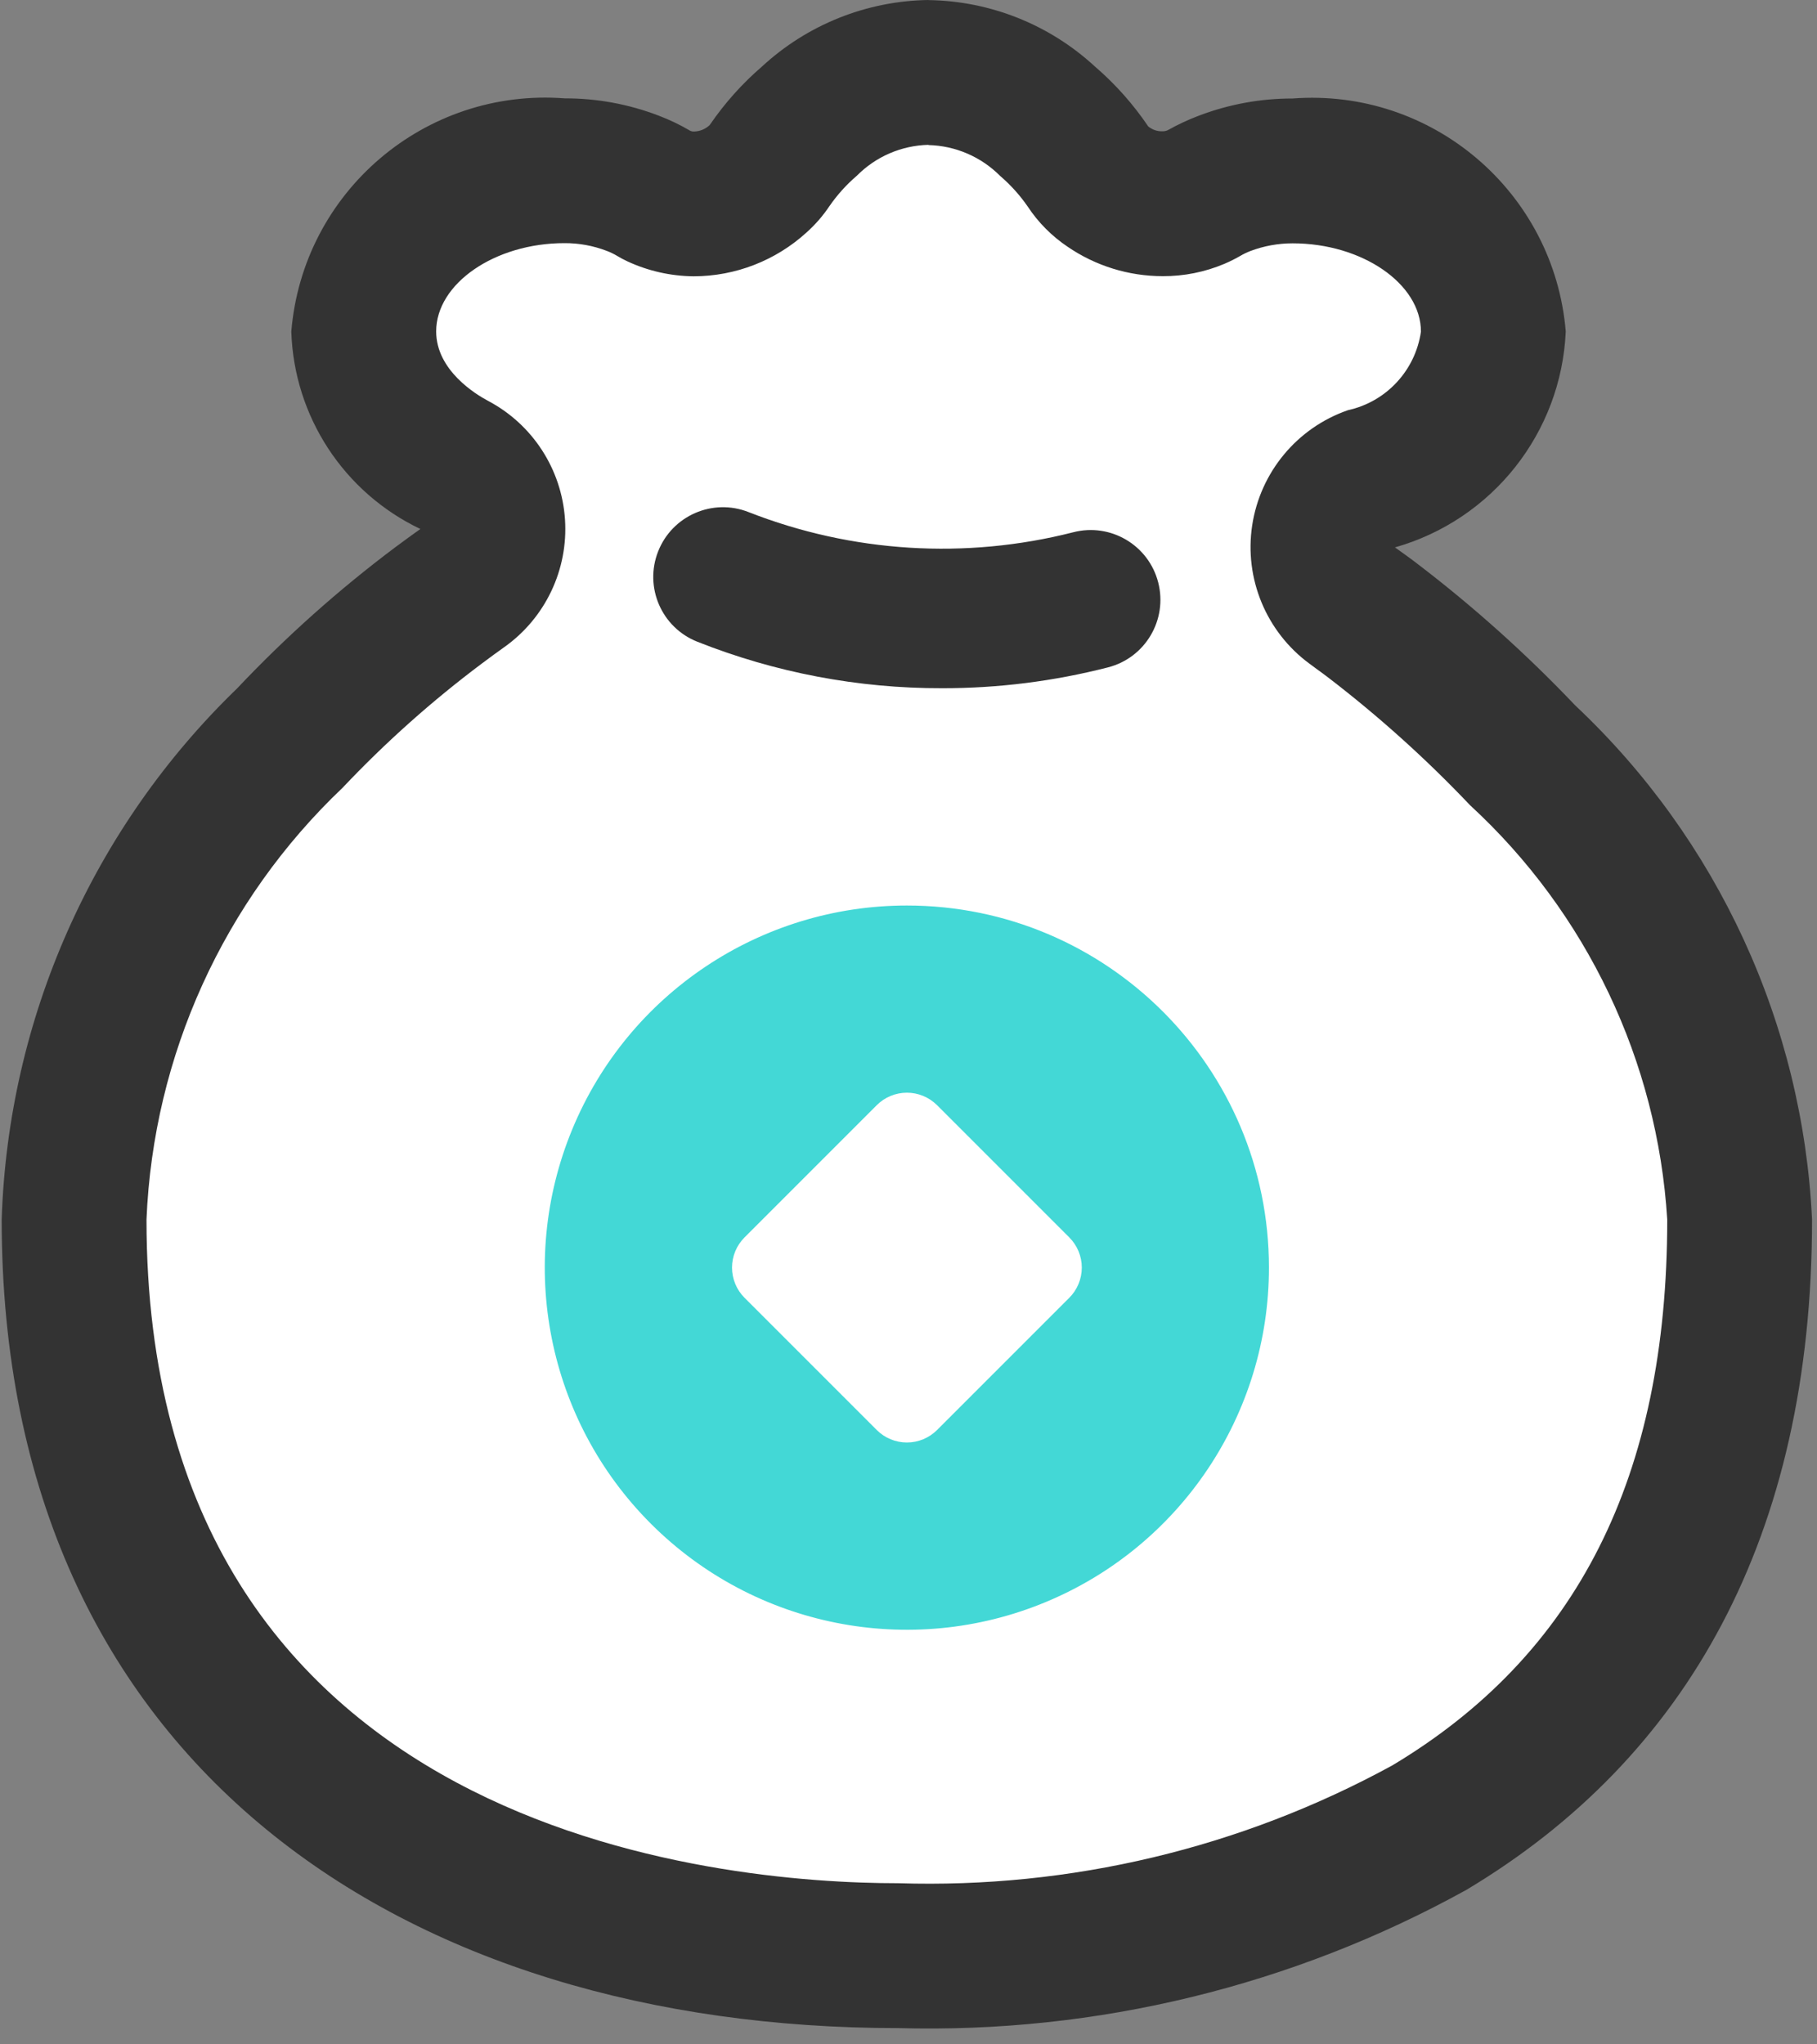 <?xml version="1.0" encoding="UTF-8"?>
<svg width="40px" height="45px" viewBox="0 0 40 45" version="1.1" xmlns="http://www.w3.org/2000/svg" xmlns:xlink="http://www.w3.org/1999/xlink">
    <rect x="0" y="0" width="40" height="45" fill="#808080" stroke="none"/>
    <!-- Generator: Sketch 55.1 (78136) - https://sketchapp.com -->
    <title>zichanxiangqing</title>
    <desc>Created with Sketch.</desc>
    <g id="页面1" stroke="none" stroke-width="1" fill="none" fill-rule="evenodd">
        <g id="商品页" transform="translate(-1321, -1267)">
            <g id="zichanxiangqing" transform="translate(1321, 1267)">
                <path d="M8.947,5.789 C10.105,4.207 11.12,3.34 11.993,3.188 C12.865,3.036 14.239,3.487 16.115,4.541 L20.176,2.105 L25.546,4.541 L31.579,4.541 L32.957,8.421 L29.862,11.165 L29.862,13.157 C35.378,16.949 38.136,21.267 38.136,26.111 C38.136,33.377 34.042,43.158 19.963,43.158 C14.747,43.158 8.988,41.406 5.751,37.895 C4.026,36.024 2.582,32.096 1.418,26.111 L10.803,11.165 C8.948,10.771 7.9,10.227 7.66,9.532 C7.42,8.837 7.849,7.589 8.947,5.789 Z" id="路径-5" fill="#FFFFFF"></path>
                <path d="M20.44,3.193 C21.035,3.208 21.6,3.452 22.019,3.874 C22.251,4.073 22.456,4.301 22.629,4.553 C22.858,4.899 23.154,5.196 23.498,5.428 C24.117,5.853 24.85,6.08 25.601,6.079 C26.065,6.081 26.525,5.988 26.953,5.808 C27.072,5.757 27.189,5.699 27.302,5.634 C27.374,5.591 27.45,5.555 27.528,5.525 C27.825,5.413 28.139,5.356 28.456,5.356 C29.986,5.356 31.281,6.246 31.281,7.3 C31.158,8.155 30.518,8.844 29.674,9.029 C28.555,9.417 27.744,10.393 27.566,11.564 C27.388,12.734 27.874,13.907 28.827,14.609 L28.972,14.716 C29.06,14.78 29.146,14.842 29.245,14.918 C30.356,15.77 31.397,16.707 32.36,17.722 C34.931,20.088 36.488,23.357 36.703,26.844 C36.703,32.494 34.721,36.427 30.645,38.863 C27.316,40.68 23.562,41.574 19.771,41.453 C15.889,41.453 3.225,40.401 3.225,26.844 C3.374,23.236 4.923,19.827 7.542,17.34 C8.485,16.342 9.512,15.426 10.611,14.603 C10.786,14.472 10.949,14.352 11.102,14.244 C12.005,13.603 12.511,12.539 12.438,11.434 C12.365,10.329 11.724,9.341 10.745,8.824 C10.477,8.682 9.602,8.153 9.602,7.295 C9.602,6.241 10.895,5.352 12.425,5.352 C12.743,5.35 13.059,5.408 13.356,5.522 C13.432,5.55 13.506,5.586 13.576,5.627 C13.652,5.673 13.731,5.716 13.812,5.753 C14.269,5.965 14.765,6.077 15.269,6.082 C16.192,6.081 17.081,5.734 17.762,5.111 C17.952,4.94 18.119,4.747 18.261,4.535 C18.432,4.288 18.634,4.064 18.862,3.869 C19.28,3.446 19.846,3.202 20.44,3.188 L20.44,3.193 Z M20.44,-2.27373675e-13 C19.079,0.019 17.774,0.541 16.774,1.465 C16.336,1.842 15.95,2.275 15.624,2.752 C15.53,2.842 15.406,2.893 15.275,2.895 C15.249,2.896 15.223,2.891 15.199,2.881 C14.974,2.748 14.738,2.635 14.494,2.543 C13.836,2.291 13.136,2.163 12.431,2.165 C9.356,1.93 6.667,4.222 6.413,7.297 C6.471,9.163 7.568,10.841 9.254,11.644 C9.084,11.765 8.903,11.896 8.707,12.042 C7.459,12.977 6.293,14.017 5.222,15.151 C2.039,18.226 0.179,22.421 0.037,26.844 C0.037,38.906 8.988,44.642 19.771,44.642 C24.138,44.764 28.457,43.713 32.28,41.6 C37.131,38.7 39.891,33.827 39.891,26.844 C39.686,22.538 37.817,18.48 34.676,15.526 C33.598,14.392 32.431,13.346 31.187,12.398 C31.01,12.261 30.868,12.165 30.709,12.049 C32.855,11.44 34.37,9.525 34.469,7.297 C34.213,4.226 31.529,1.936 28.456,2.168 C27.751,2.167 27.052,2.295 26.393,2.546 C26.157,2.635 25.929,2.741 25.709,2.865 C25.674,2.881 25.635,2.89 25.596,2.89 C25.48,2.895 25.366,2.856 25.277,2.782 C24.947,2.294 24.554,1.851 24.107,1.467 C23.107,0.543 21.802,0.021 20.44,0.002 L20.44,-2.27373675e-13 Z" id="形状" fill="#333333" fill-rule="nonzero"></path>
                <path d="M19.964,19.932 C16.74,19.932 13.833,21.874 12.6,24.853 C11.366,27.831 12.048,31.259 14.328,33.539 C16.607,35.819 20.036,36.501 23.014,35.267 C25.993,34.033 27.935,31.127 27.935,27.903 C27.935,23.501 24.366,19.932 19.964,19.932 L19.964,19.932 Z M23.538,28.568 L20.629,31.477 C20.452,31.653 20.214,31.752 19.965,31.752 C19.716,31.752 19.477,31.653 19.301,31.477 L16.39,28.566 C16.214,28.39 16.115,28.151 16.115,27.902 C16.115,27.653 16.214,27.414 16.39,27.238 L19.301,24.327 C19.477,24.151 19.716,24.052 19.965,24.052 C20.214,24.052 20.452,24.151 20.629,24.327 L23.54,27.238 C23.716,27.414 23.815,27.654 23.815,27.903 C23.814,28.153 23.715,28.392 23.538,28.568 Z" id="形状" fill="#43D8D6" fill-rule="nonzero"></path>
                <path d="M20.737,15.149 C18.893,15.153 17.066,14.806 15.352,14.126 C14.564,13.815 14.177,12.924 14.489,12.136 C14.8,11.348 15.691,10.961 16.479,11.272 C18.756,12.165 21.257,12.32 23.627,11.716 C24.449,11.504 25.286,11.999 25.497,12.82 C25.708,13.642 25.214,14.479 24.392,14.69 C23.198,14.996 21.97,15.151 20.737,15.149 L20.737,15.149 Z" id="路径" fill="#333333" fill-rule="nonzero"></path>
            </g>
        </g>
    </g>
</svg>